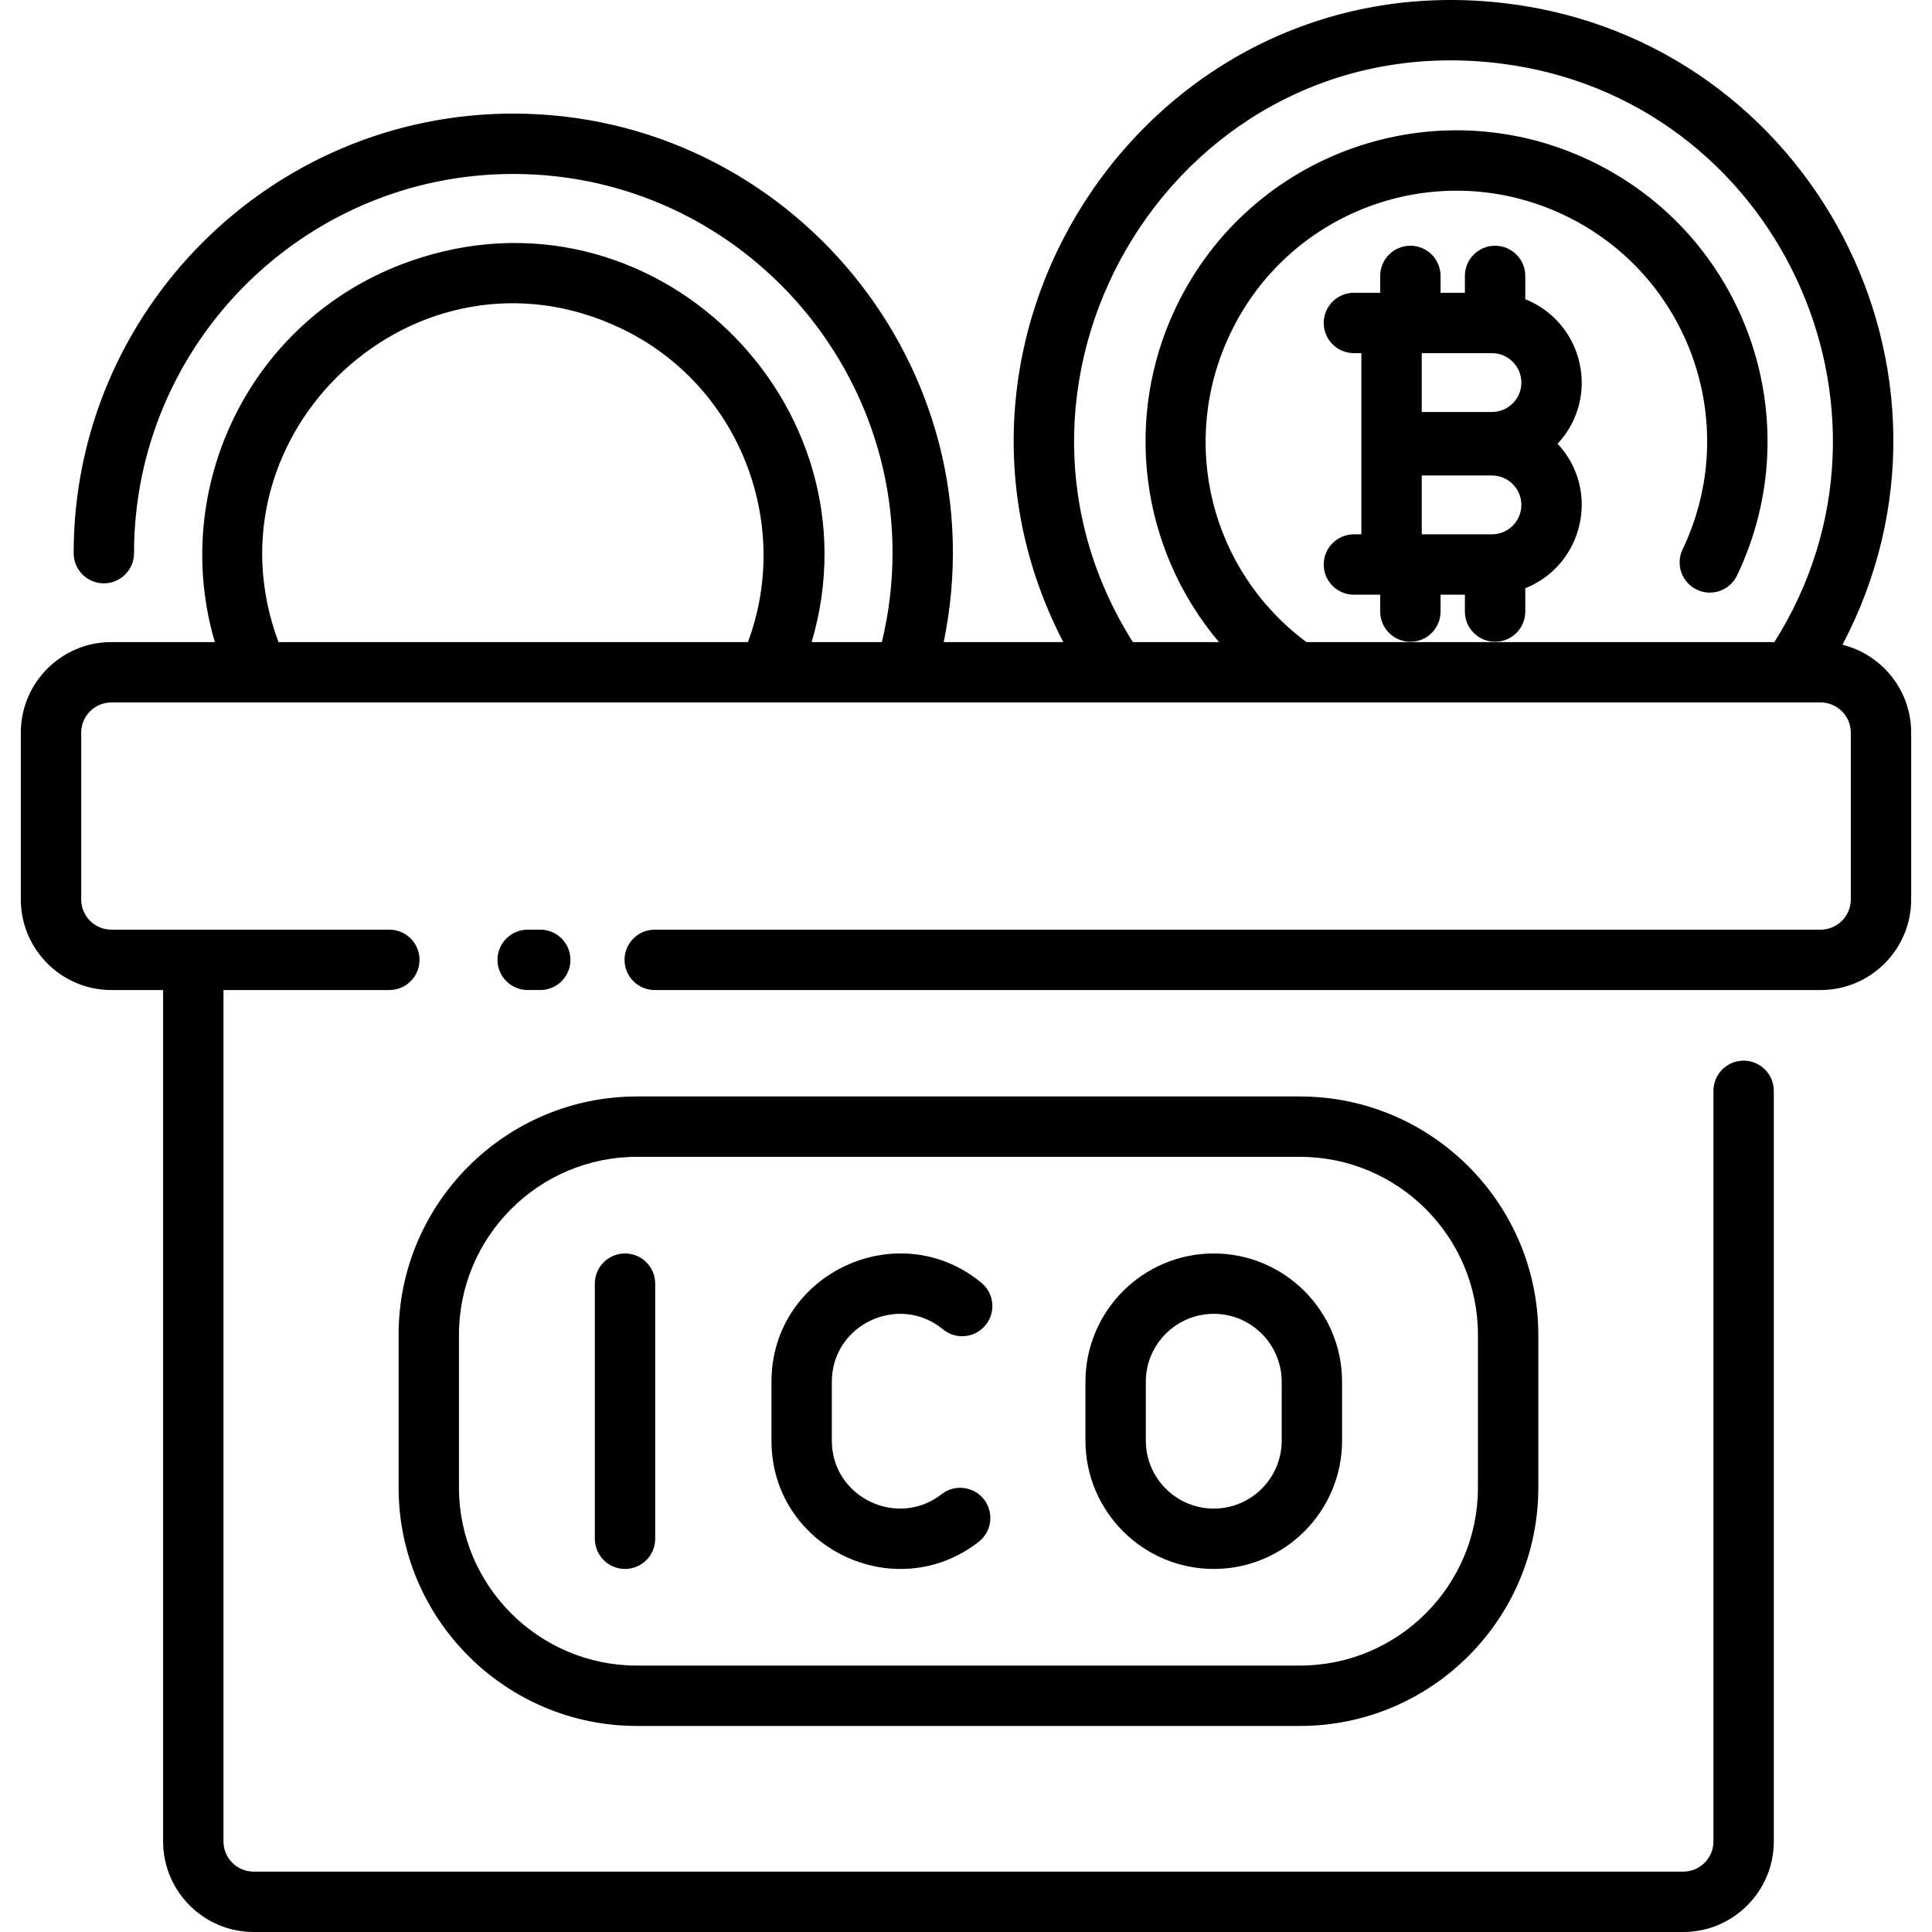 <svg id="Layer_1" enable-background="new 0 0 512.041 512.041" height="512" viewBox="0 0 512.041 512.041" width="512" xmlns="http://www.w3.org/2000/svg"><path d="m143.187 262.39c4.418 0 8-3.582 8-8s-3.582-8-8-8h-3.334c-4.418 0-8 3.582-8 8s3.582 8 8 8z"/><path d="m488.313 170.881c38.006-72.299-8.318-159.883-88.623-169.924-94.019-11.76-160.453 87.187-117.884 169.213h-31.692c14.958-72.797-40.942-140.065-114.094-140.065-64.238 0-116.5 52.262-116.5 116.5 0 4.418 3.582 8 8 8s8-3.582 8-8c0-55.416 45.084-100.5 100.5-100.5 64.539 0 112.97 60.502 97.707 124.064h-18.613c18.67-63.22-42.388-123.567-106.554-100.896-42.245 14.927-63.677 59.922-51.625 100.897h-27.415c-13.233 0-24 10.767-24 24v44.22c0 13.233 10.767 24 24 24h13.708v225.651c0 13.234 10.767 24 24 24h378.885c13.233 0 24-10.766 24-24v-198.936c0-4.418-3.582-8-8-8s-8 3.582-8 8v198.936c0 4.411-3.589 8-8 8h-378.885c-4.411 0-8-3.589-8-8v-225.651h43.959c4.418 0 8-3.582 8-8s-3.582-8-8-8h-73.667c-4.411 0-8-3.589-8-8v-44.22c0-4.411 3.589-8 8-8h453c4.411 0 8 3.589 8 8v44.22c0 4.411-3.589 8-8 8h-309c-4.418 0-8 3.582-8 8s3.582 8 8 8h309c13.233 0 24-10.767 24-24v-44.22c0-11.236-7.763-20.69-18.207-23.289zm-90.607-154.048c73.244 9.159 111.568 91.69 72.556 153.337h-124.019c-25.442-18.933-33.953-52.938-20.15-81.825 15.825-33.117 55.434-47.116 88.556-31.288 33.119 15.826 47.115 55.433 31.289 88.556-1.905 3.986-.218 8.763 3.769 10.667 3.99 1.906 8.764.217 10.667-3.769 19.638-41.096 2.276-90.251-38.826-109.891-41.095-19.638-90.251-2.275-109.89 38.826-13.963 29.219-9.531 63.914 11.4 88.724h-22.818c-44.561-70.57 12.256-163.987 97.466-153.337zm-233.058 70.224c31.091 14.857 45.431 51.321 33.576 83.113h-124.416c-20.7-55.473 36.798-108.941 90.84-83.113z"/><path d="m165.652 415.821c4.418 0 8-3.582 8-8v-67.614c0-4.418-3.582-8-8-8s-8 3.582-8 8v67.614c0 4.419 3.582 8 8 8z"/><path d="m259.407 408.61c3.479-2.723 4.094-7.75 1.371-11.23-2.723-3.479-7.751-4.094-11.23-1.371-11.677 9.137-29.086.867-29.086-14.193v-15.603c0-15.279 17.851-23.474 29.455-13.897 3.408 2.811 8.451 2.329 11.262-1.079 2.813-3.408 2.33-8.45-1.078-11.262-21.975-18.132-55.639-2.572-55.639 26.238v15.603c0 28.439 32.871 44.065 54.945 26.794z"/><path d="m321.684 415.821c18.751 0 34.006-15.255 34.006-34.005v-15.603c0-18.75-15.255-34.005-34.006-34.005-18.75 0-34.005 15.255-34.005 34.005v15.603c0 18.75 15.255 34.005 34.005 34.005zm-18.005-49.608c0-9.928 8.077-18.005 18.005-18.005 9.929 0 18.006 8.077 18.006 18.005v15.603c0 9.928-8.077 18.005-18.006 18.005-9.928 0-18.005-8.077-18.005-18.005z"/><path d="m105.642 353.766v40.498c0 34.83 28.336 63.167 63.166 63.167h175.726c34.83 0 63.167-28.336 63.167-63.167v-40.498c0-34.831-28.337-63.167-63.167-63.167h-175.726c-34.83 0-63.166 28.336-63.166 63.167zm63.166-47.167h175.726c26.008 0 47.167 21.159 47.167 47.167v40.498c0 26.008-21.159 47.167-47.167 47.167h-175.726c-26.008 0-47.166-21.159-47.166-47.167v-40.498c0-26.008 21.158-47.167 47.166-47.167z"/><path d="m404.245 79.302v-6.177c0-4.418-3.582-8-8-8s-8 3.582-8 8v4.471h-6.449v-4.471c0-4.418-3.582-8-8-8s-8 3.582-8 8v4.471h-6.965c-4.418 0-8 3.582-8 8s3.582 8 8 8h1.977v48.02h-1.977c-4.418 0-8 3.582-8 8s3.582 8 8 8h6.965v4.471c0 4.418 3.582 8 8 8s8-3.582 8-8v-4.471h6.449v4.471c0 4.418 3.582 8 8 8s8-3.582 8-8v-6.177c15.473-6.208 20.008-26.033 8.565-38.303 11.45-12.281 6.896-32.101-8.565-38.305zm-8.832 62.313h-18.605v-15.594h18.605c4.299 0 7.797 3.498 7.797 7.797s-3.498 7.797-7.797 7.797zm0-48.019c4.299 0 7.797 3.498 7.797 7.797s-3.498 7.797-7.797 7.797h-18.605v-15.594z"/></svg>